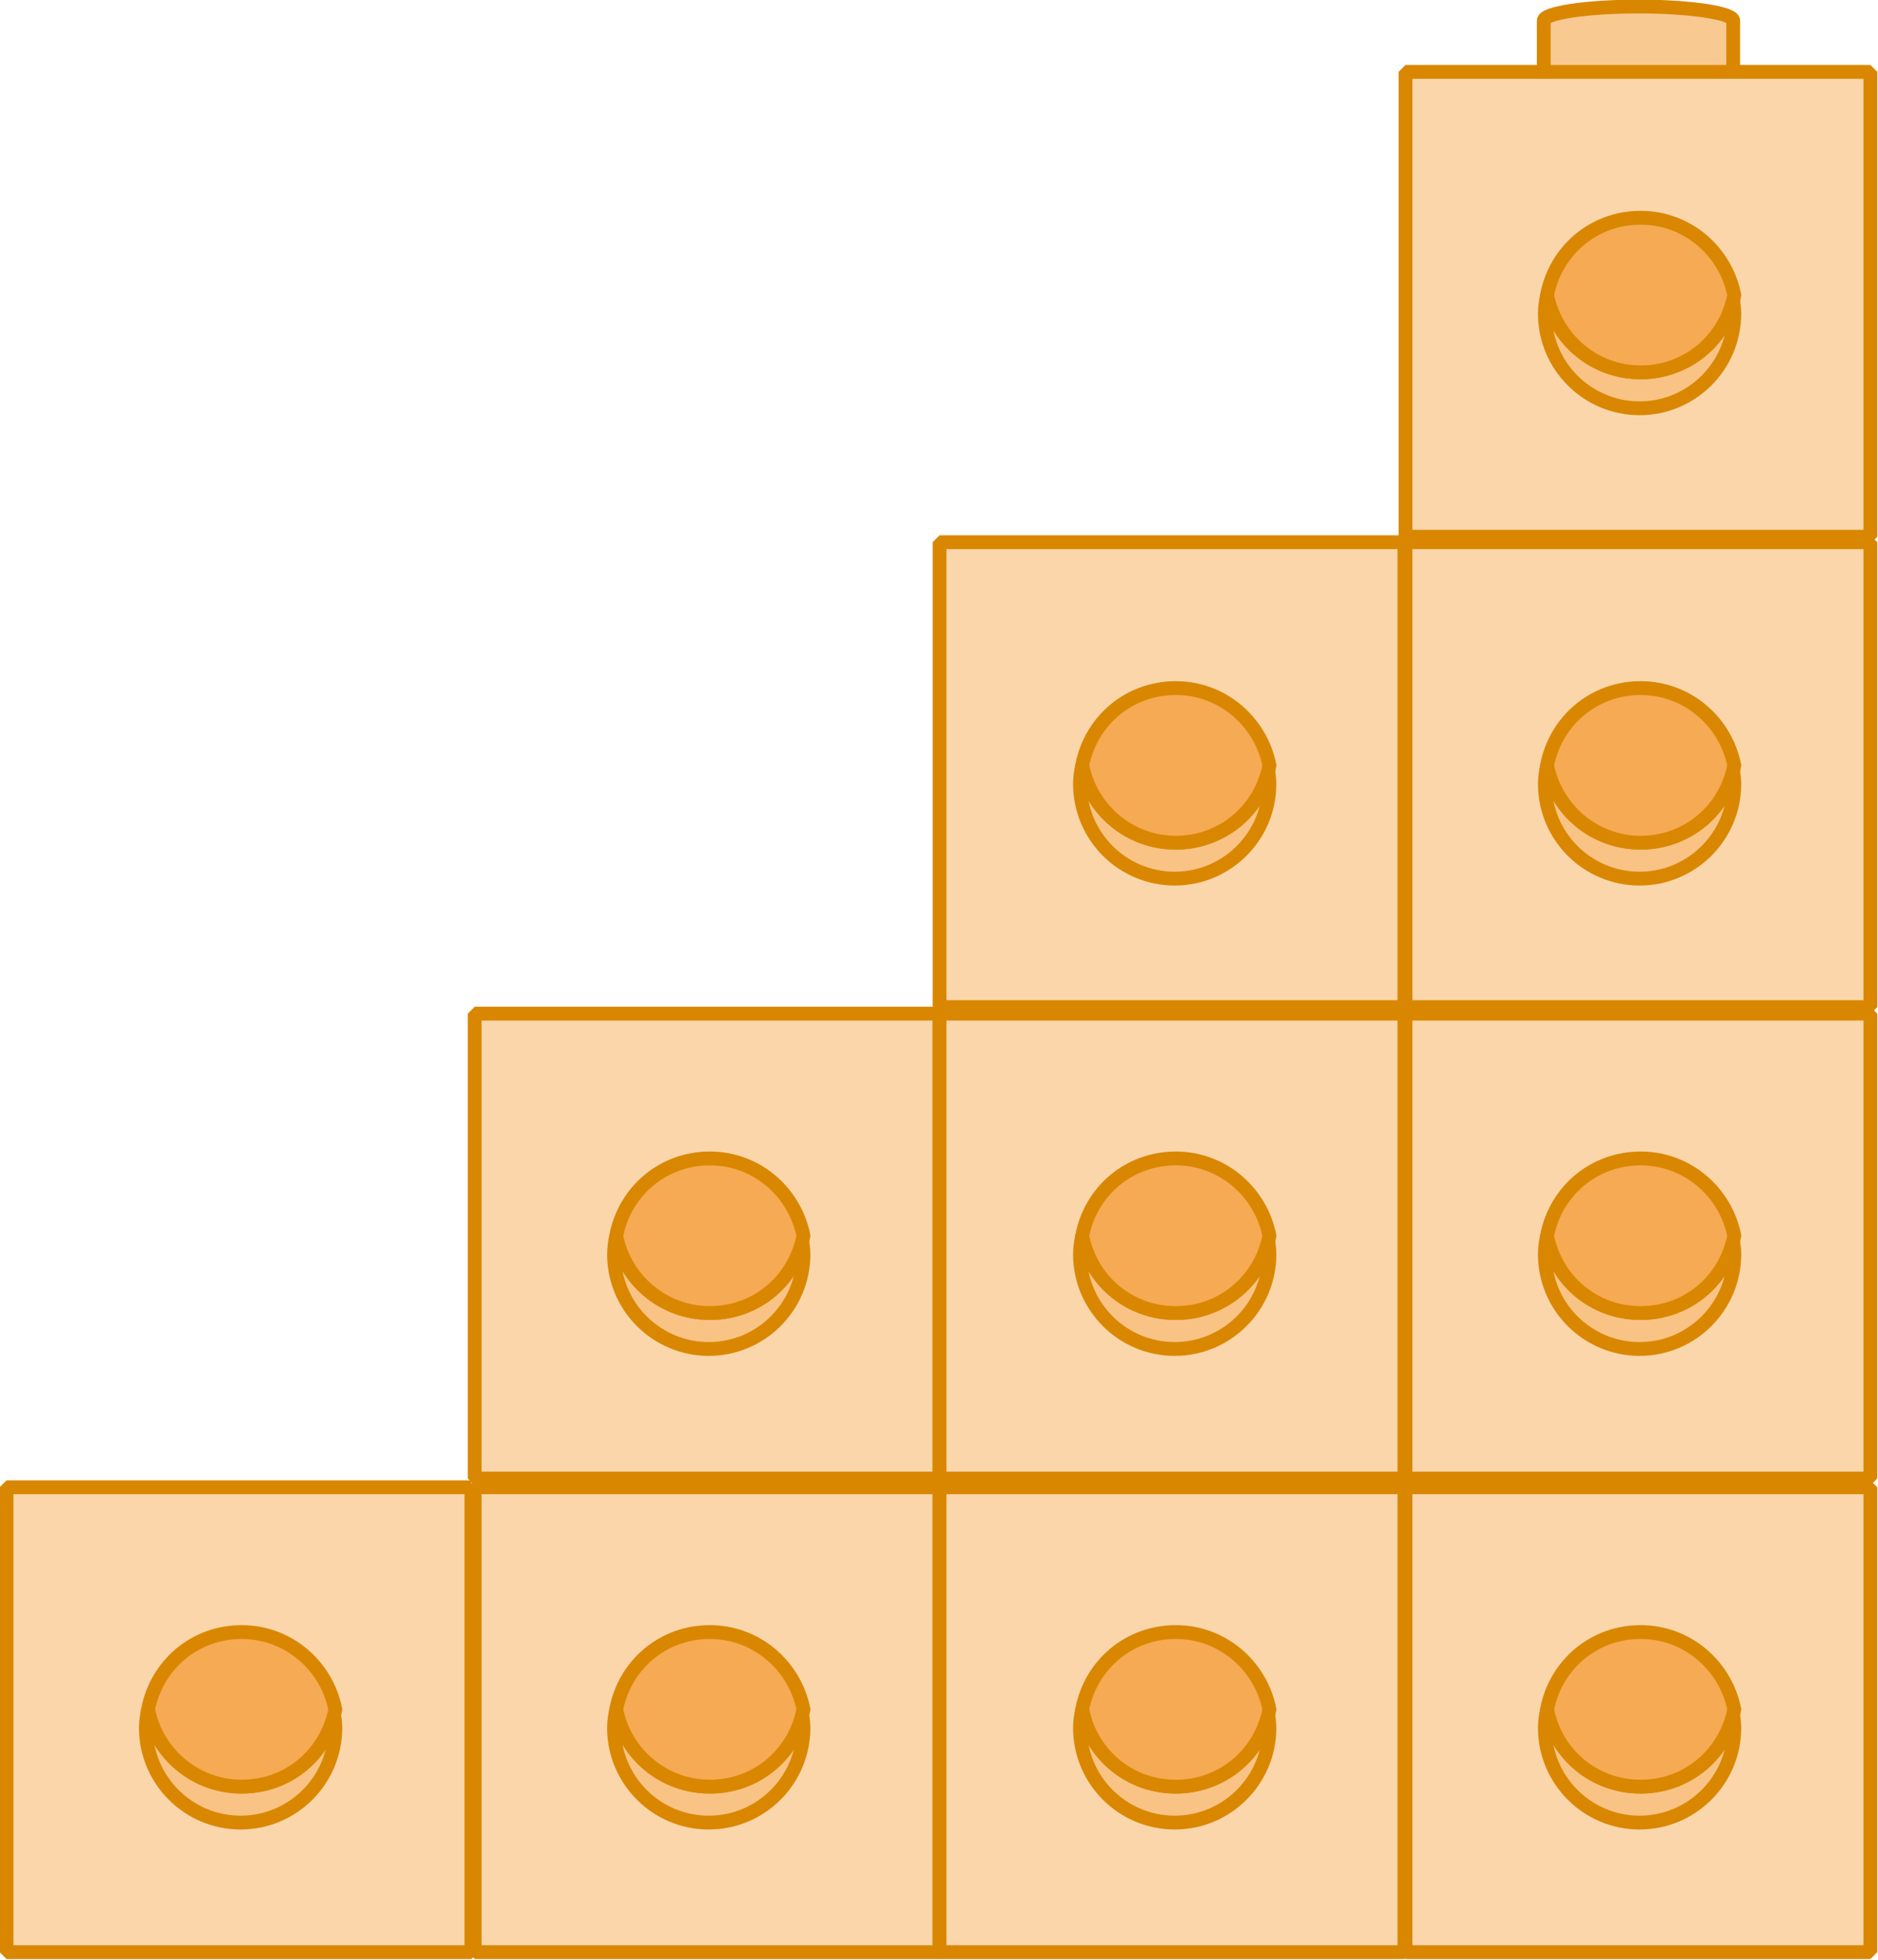 <?xml version="1.0" encoding="utf-8"?>
<!-- Generator: Adobe Illustrator 23.0.0, SVG Export Plug-In . SVG Version: 6.00 Build 0)  -->
<svg version="1.1" id="레이어_1" xmlns="http://www.w3.org/2000/svg" xmlns:xlink="http://www.w3.org/1999/xlink" x="0px"
	 y="0px" width="172.5px" height="180px" viewBox="0 0 172.5 180" style="enable-background:new 0 0 172.5 180;"
	 xml:space="preserve">
<g>
	<rect x="43.6" y="93.1" style="fill:#FBD6AB;" width="42.7" height="42.7"/>
	
		<rect x="43.6" y="93.1" style="fill:none;stroke:#D98700;stroke-width:1.271;stroke-linejoin:bevel;" width="42.7" height="42.7"/>
	<path style="fill:#F9C385;" d="M65.2,120.6c-4.3,0-7.8-3-8.6-7.1c-0.1,0.5-0.2,1.1-0.2,1.7c0,4.8,3.9,8.7,8.7,8.7s8.7-3.9,8.7-8.7
		c0-0.6-0.1-1.1-0.2-1.7C73,117.6,69.5,120.6,65.2,120.6"/>
	<path style="fill:none;stroke:#D98700;stroke-width:1.271;stroke-linejoin:bevel;" d="M65.2,120.6c-4.3,0-7.8-3-8.6-7.1
		c-0.1,0.5-0.2,1.1-0.2,1.7c0,4.8,3.9,8.7,8.7,8.7s8.7-3.9,8.7-8.7c0-0.6-0.1-1.1-0.2-1.7C73,117.6,69.5,120.6,65.2,120.6z"/>
	<path style="fill:#F5AA53;" d="M65.2,120.6c4.3,0,7.8-3,8.6-7.1c-0.8-4-4.3-7.1-8.6-7.1s-7.8,3-8.6,7.1
		C57.4,117.6,61,120.6,65.2,120.6"/>
	<path style="fill:none;stroke:#D98700;stroke-width:1.271;" d="M65.2,120.6c4.3,0,7.8-3,8.6-7.1c-0.8-4-4.3-7.1-8.6-7.1
		s-7.8,3-8.6,7.1C57.4,117.6,61,120.6,65.2,120.6z"/>
	<path style="fill:#F9C992;" d="M116.4,93.1v-4.8c0-0.7-3.9-1.3-8.7-1.3c-4.8,0-8.7,0.6-8.7,1.3v4.8"/>
	<path style="fill:none;stroke:#D98700;stroke-width:1.271;" d="M116.4,93.1v-4.8c0-0.7-3.9-1.3-8.7-1.3c-4.8,0-8.7,0.6-8.7,1.3
		v4.8"/>
	<rect x="86.3" y="93.1" style="fill:#FBD6AB;" width="42.7" height="42.7"/>
	
		<rect x="86.3" y="93.1" style="fill:none;stroke:#D98700;stroke-width:1.271;stroke-linejoin:bevel;" width="42.7" height="42.7"/>
	<path style="fill:#F9C385;" d="M108,120.6c-4.3,0-7.8-3-8.6-7.1c-0.1,0.5-0.2,1.1-0.2,1.7c0,4.8,3.9,8.7,8.7,8.7
		c4.8,0,8.7-3.9,8.7-8.7c0-0.6-0.1-1.1-0.2-1.7C115.7,117.6,112.2,120.6,108,120.6"/>
	<path style="fill:none;stroke:#D98700;stroke-width:1.271;stroke-linejoin:bevel;" d="M108,120.6c-4.3,0-7.8-3-8.6-7.1
		c-0.1,0.5-0.2,1.1-0.2,1.7c0,4.8,3.9,8.7,8.7,8.7c4.8,0,8.7-3.9,8.7-8.7c0-0.6-0.1-1.1-0.2-1.7C115.7,117.6,112.2,120.6,108,120.6z
		"/>
	<path style="fill:#F5AA53;" d="M108,120.6c4.3,0,7.8-3,8.6-7.1c-0.8-4-4.3-7.1-8.6-7.1c-4.3,0-7.8,3-8.6,7.1
		C100.2,117.6,103.7,120.6,108,120.6"/>
	<path style="fill:none;stroke:#D98700;stroke-width:1.271;" d="M108,120.6c4.3,0,7.8-3,8.6-7.1c-0.8-4-4.3-7.1-8.6-7.1
		c-4.3,0-7.8,3-8.6,7.1C100.2,117.6,103.7,120.6,108,120.6z"/>
	<path style="fill:#F9C992;" d="M159.2,93.1v-4.8c0-0.7-3.9-1.3-8.7-1.3s-8.7,0.6-8.7,1.3v4.8"/>
	<path style="fill:none;stroke:#D98700;stroke-width:1.271;" d="M159.2,93.1v-4.8c0-0.7-3.9-1.3-8.7-1.3s-8.7,0.6-8.7,1.3v4.8"/>
	<rect x="129.1" y="93.1" style="fill:#FBD6AB;" width="42.7" height="42.7"/>
	
		<rect x="129.1" y="93.1" style="fill:none;stroke:#D98700;stroke-width:1.271;stroke-linejoin:bevel;" width="42.7" height="42.7"/>
	<path style="fill:#F9C385;" d="M150.7,120.6c-4.3,0-7.8-3-8.6-7.1c-0.1,0.5-0.2,1.1-0.2,1.7c0,4.8,3.9,8.7,8.7,8.7s8.7-3.9,8.7-8.7
		c0-0.6-0.1-1.1-0.2-1.7C158.5,117.6,154.9,120.6,150.7,120.6"/>
	<path style="fill:none;stroke:#D98700;stroke-width:1.271;stroke-linejoin:bevel;" d="M150.7,120.6c-4.3,0-7.8-3-8.6-7.1
		c-0.1,0.5-0.2,1.1-0.2,1.7c0,4.8,3.9,8.7,8.7,8.7s8.7-3.9,8.7-8.7c0-0.6-0.1-1.1-0.2-1.7C158.5,117.6,154.9,120.6,150.7,120.6z"/>
	<path style="fill:#F5AA53;" d="M150.7,120.6c4.3,0,7.8-3,8.6-7.1c-0.8-4-4.3-7.1-8.6-7.1s-7.8,3-8.6,7.1
		C142.9,117.6,146.4,120.6,150.7,120.6"/>
	<path style="fill:none;stroke:#D98700;stroke-width:1.271;" d="M150.7,120.6c4.3,0,7.8-3,8.6-7.1c-0.8-4-4.3-7.1-8.6-7.1
		s-7.8,3-8.6,7.1C142.9,117.6,146.4,120.6,150.7,120.6z"/>
	<polyline style="fill:#FBD6AB;" points="86.3,136.6 86.3,179.3 43.6,179.3 43.6,136.6 	"/>
	<polyline style="fill:none;stroke:#D98700;stroke-width:1.271;stroke-linejoin:bevel;" points="86.3,136.6 86.3,179.3 43.6,179.3 
		43.6,136.6 86.3,136.6 	"/>
	<path style="fill:#F9C385;" d="M65.2,164.1c-4.3,0-7.8-3-8.6-7.1c-0.1,0.5-0.2,1.1-0.2,1.7c0,4.8,3.9,8.7,8.7,8.7s8.7-3.9,8.7-8.7
		c0-0.6-0.1-1.1-0.2-1.7C73,161.1,69.5,164.1,65.2,164.1"/>
	<path style="fill:none;stroke:#D98700;stroke-width:1.271;stroke-linejoin:bevel;" d="M65.2,164.1c-4.3,0-7.8-3-8.6-7.1
		c-0.1,0.5-0.2,1.1-0.2,1.7c0,4.8,3.9,8.7,8.7,8.7s8.7-3.9,8.7-8.7c0-0.6-0.1-1.1-0.2-1.7C73,161.1,69.5,164.1,65.2,164.1z"/>
	<path style="fill:#F5AA53;" d="M65.2,164.1c4.3,0,7.8-3,8.6-7.1c-0.8-4-4.3-7.1-8.6-7.1s-7.8,3-8.6,7.1
		C57.4,161.1,61,164.1,65.2,164.1"/>
	<path style="fill:none;stroke:#D98700;stroke-width:1.271;" d="M65.2,164.1c4.3,0,7.8-3,8.6-7.1c-0.8-4-4.3-7.1-8.6-7.1
		s-7.8,3-8.6,7.1C57.4,161.1,61,164.1,65.2,164.1z"/>
	<polyline style="fill:#FBD6AB;" points="43.3,136.6 43.3,179.3 0.6,179.3 0.6,136.6 	"/>
	<polyline style="fill:none;stroke:#D98700;stroke-width:1.271;stroke-linejoin:bevel;" points="43.3,136.6 43.3,179.3 0.6,179.3 
		0.6,136.6 43.3,136.6 	"/>
	<path style="fill:#F9C385;" d="M22.2,164.1c-4.3,0-7.8-3-8.6-7.1c-0.1,0.5-0.2,1.1-0.2,1.7c0,4.8,3.9,8.7,8.7,8.7s8.7-3.9,8.7-8.7
		c0-0.6-0.1-1.1-0.2-1.7C30,161.1,26.5,164.1,22.2,164.1"/>
	<path style="fill:none;stroke:#D98700;stroke-width:1.271;stroke-linejoin:bevel;" d="M22.2,164.1c-4.3,0-7.8-3-8.6-7.1
		c-0.1,0.5-0.2,1.1-0.2,1.7c0,4.8,3.9,8.7,8.7,8.7s8.7-3.9,8.7-8.7c0-0.6-0.1-1.1-0.2-1.7C30,161.1,26.5,164.1,22.2,164.1z"/>
	<path style="fill:#F5AA53;" d="M22.2,164.1c4.3,0,7.8-3,8.6-7.1c-0.8-4-4.3-7.1-8.6-7.1s-7.8,3-8.6,7.1
		C14.4,161.1,18,164.1,22.2,164.1"/>
	<path style="fill:none;stroke:#D98700;stroke-width:1.271;" d="M22.2,164.1c4.3,0,7.8-3,8.6-7.1c-0.8-4-4.3-7.1-8.6-7.1
		s-7.8,3-8.6,7.1C14.4,161.1,18,164.1,22.2,164.1z"/>
	<polyline style="fill:#FBD6AB;" points="129,136.6 129,179.3 86.3,179.3 86.3,136.6 	"/>
	<polyline style="fill:none;stroke:#D98700;stroke-width:1.271;stroke-linejoin:bevel;" points="129,136.6 129,179.3 86.3,179.3 
		86.3,136.6 129,136.6 	"/>
	<path style="fill:#F9C385;" d="M108,164.1c-4.3,0-7.8-3-8.6-7.1c-0.1,0.5-0.2,1.1-0.2,1.7c0,4.8,3.9,8.7,8.7,8.7
		c4.8,0,8.7-3.9,8.7-8.7c0-0.6-0.1-1.1-0.2-1.7C115.7,161.1,112.2,164.1,108,164.1"/>
	<path style="fill:none;stroke:#D98700;stroke-width:1.271;stroke-linejoin:bevel;" d="M108,164.1c-4.3,0-7.8-3-8.6-7.1
		c-0.1,0.5-0.2,1.1-0.2,1.7c0,4.8,3.9,8.7,8.7,8.7c4.8,0,8.7-3.9,8.7-8.7c0-0.6-0.1-1.1-0.2-1.7C115.7,161.1,112.2,164.1,108,164.1z
		"/>
	<path style="fill:#F5AA53;" d="M108,164.1c4.3,0,7.8-3,8.6-7.1c-0.8-4-4.3-7.1-8.6-7.1c-4.3,0-7.8,3-8.6,7.1
		C100.2,161.1,103.7,164.1,108,164.1"/>
	<path style="fill:none;stroke:#D98700;stroke-width:1.271;" d="M108,164.1c4.3,0,7.8-3,8.6-7.1c-0.8-4-4.3-7.1-8.6-7.1
		c-4.3,0-7.8,3-8.6,7.1C100.2,161.1,103.7,164.1,108,164.1z"/>
	<polyline style="fill:#FBD6AB;" points="171.8,136.6 171.8,179.3 129.1,179.3 129.1,136.6 	"/>
	
		<rect x="129.1" y="136.6" style="fill:none;stroke:#D98700;stroke-width:1.271;stroke-linejoin:bevel;" width="42.7" height="42.7"/>
	<path style="fill:#F9C385;" d="M150.7,164.1c-4.3,0-7.8-3-8.6-7.1c-0.1,0.5-0.2,1.1-0.2,1.7c0,4.8,3.9,8.7,8.7,8.7s8.7-3.9,8.7-8.7
		c0-0.6-0.1-1.1-0.2-1.7C158.5,161.1,154.9,164.1,150.7,164.1"/>
	<path style="fill:none;stroke:#D98700;stroke-width:1.271;stroke-linejoin:bevel;" d="M150.7,164.1c-4.3,0-7.8-3-8.6-7.1
		c-0.1,0.5-0.2,1.1-0.2,1.7c0,4.8,3.9,8.7,8.7,8.7s8.7-3.9,8.7-8.7c0-0.6-0.1-1.1-0.2-1.7C158.5,161.1,154.9,164.1,150.7,164.1z"/>
	<path style="fill:#F5AA53;" d="M150.7,164.1c4.3,0,7.8-3,8.6-7.1c-0.8-4-4.3-7.1-8.6-7.1s-7.8,3-8.6,7.1
		C142.9,161.1,146.4,164.1,150.7,164.1"/>
	<path style="fill:none;stroke:#D98700;stroke-width:1.271;" d="M150.7,164.1c4.3,0,7.8-3,8.6-7.1c-0.8-4-4.3-7.1-8.6-7.1
		s-7.8,3-8.6,7.1C142.9,161.1,146.4,164.1,150.7,164.1z"/>
	<rect x="86.3" y="49.8" style="fill:#FBD6AB;" width="42.7" height="42.7"/>
	
		<rect x="86.3" y="49.8" style="fill:none;stroke:#D98700;stroke-width:1.271;stroke-linejoin:bevel;" width="42.7" height="42.7"/>
	<path style="fill:#F9C385;" d="M108,77.4c-4.3,0-7.8-3-8.6-7.1c-0.1,0.5-0.2,1.1-0.2,1.7c0,4.8,3.9,8.7,8.7,8.7
		c4.8,0,8.7-3.9,8.7-8.7c0-0.6-0.1-1.1-0.2-1.7C115.7,74.3,112.2,77.4,108,77.4"/>
	<path style="fill:none;stroke:#D98700;stroke-width:1.271;stroke-linejoin:bevel;" d="M108,77.4c-4.3,0-7.8-3-8.6-7.1
		c-0.1,0.5-0.2,1.1-0.2,1.7c0,4.8,3.9,8.7,8.7,8.7c4.8,0,8.7-3.9,8.7-8.7c0-0.6-0.1-1.1-0.2-1.7C115.7,74.3,112.2,77.4,108,77.4z"/>
	<path style="fill:#F5AA53;" d="M108,77.4c4.3,0,7.8-3,8.6-7.1c-0.8-4-4.3-7.1-8.6-7.1c-4.3,0-7.8,3-8.6,7.1
		C100.2,74.3,103.7,77.4,108,77.4"/>
	<path style="fill:none;stroke:#D98700;stroke-width:1.271;" d="M108,77.4c4.3,0,7.8-3,8.6-7.1c-0.8-4-4.3-7.1-8.6-7.1
		c-4.3,0-7.8,3-8.6,7.1C100.2,74.3,103.7,77.4,108,77.4z"/>
	<path style="fill:#F9C992;" d="M159.2,49.9v-4.8c0-0.7-3.9-1.3-8.7-1.3s-8.7,0.6-8.7,1.3v4.8"/>
	<path style="fill:none;stroke:#D98700;stroke-width:1.271;" d="M159.2,49.9v-4.8c0-0.7-3.9-1.3-8.7-1.3s-8.7,0.6-8.7,1.3v4.8"/>
	<rect x="129.1" y="49.8" style="fill:#FBD6AB;" width="42.7" height="42.7"/>
	
		<rect x="129.1" y="49.8" style="fill:none;stroke:#D98700;stroke-width:1.271;stroke-linejoin:bevel;" width="42.7" height="42.7"/>
	<path style="fill:#F9C385;" d="M150.7,77.4c-4.3,0-7.8-3-8.6-7.1c-0.1,0.5-0.2,1.1-0.2,1.7c0,4.8,3.9,8.7,8.7,8.7s8.7-3.9,8.7-8.7
		c0-0.6-0.1-1.1-0.2-1.7C158.5,74.3,154.9,77.4,150.7,77.4"/>
	<path style="fill:none;stroke:#D98700;stroke-width:1.271;stroke-linejoin:bevel;" d="M150.7,77.4c-4.3,0-7.8-3-8.6-7.1
		c-0.1,0.5-0.2,1.1-0.2,1.7c0,4.8,3.9,8.7,8.7,8.7s8.7-3.9,8.7-8.7c0-0.6-0.1-1.1-0.2-1.7C158.5,74.3,154.9,77.4,150.7,77.4z"/>
	<path style="fill:#F5AA53;" d="M150.7,77.4c4.3,0,7.8-3,8.6-7.1c-0.8-4-4.3-7.1-8.6-7.1s-7.8,3-8.6,7.1
		C142.9,74.3,146.4,77.4,150.7,77.4"/>
	<path style="fill:none;stroke:#D98700;stroke-width:1.271;" d="M150.7,77.4c4.3,0,7.8-3,8.6-7.1c-0.8-4-4.3-7.1-8.6-7.1
		s-7.8,3-8.6,7.1C142.9,74.3,146.4,77.4,150.7,77.4z"/>
	<path style="fill:#F9C992;" d="M159.2,6.7V1.9c0-0.7-3.9-1.3-8.7-1.3s-8.7,0.6-8.7,1.3v4.8"/>
	<path style="fill:none;stroke:#D98700;stroke-width:1.271;" d="M159.2,6.7V1.9c0-0.7-3.9-1.3-8.7-1.3s-8.7,0.6-8.7,1.3v4.8"/>
	<rect x="129.1" y="6.6" style="fill:#FBD6AB;" width="42.7" height="42.7"/>
	
		<rect x="129.1" y="6.6" style="fill:none;stroke:#D98700;stroke-width:1.271;stroke-linejoin:bevel;" width="42.7" height="42.7"/>
	<path style="fill:#F9C385;" d="M150.7,34.2c-4.3,0-7.8-3-8.6-7.1c-0.1,0.5-0.2,1.1-0.2,1.7c0,4.8,3.9,8.7,8.7,8.7s8.7-3.9,8.7-8.7
		c0-0.6-0.1-1.1-0.2-1.7C158.5,31.1,154.9,34.2,150.7,34.2"/>
	<path style="fill:none;stroke:#D98700;stroke-width:1.271;stroke-linejoin:bevel;" d="M150.7,34.2c-4.3,0-7.8-3-8.6-7.1
		c-0.1,0.5-0.2,1.1-0.2,1.7c0,4.8,3.9,8.7,8.7,8.7s8.7-3.9,8.7-8.7c0-0.6-0.1-1.1-0.2-1.7C158.5,31.1,154.9,34.2,150.7,34.2z"/>
	<path style="fill:#F5AA53;" d="M150.7,34.2c4.3,0,7.8-3,8.6-7.1c-0.8-4-4.3-7.1-8.6-7.1s-7.8,3-8.6,7.1
		C142.9,31.1,146.4,34.2,150.7,34.2"/>
	<path style="fill:none;stroke:#D98700;stroke-width:1.271;" d="M150.7,34.2c4.3,0,7.8-3,8.6-7.1c-0.8-4-4.3-7.1-8.6-7.1
		s-7.8,3-8.6,7.1C142.9,31.1,146.4,34.2,150.7,34.2z"/>
</g>
</svg>
